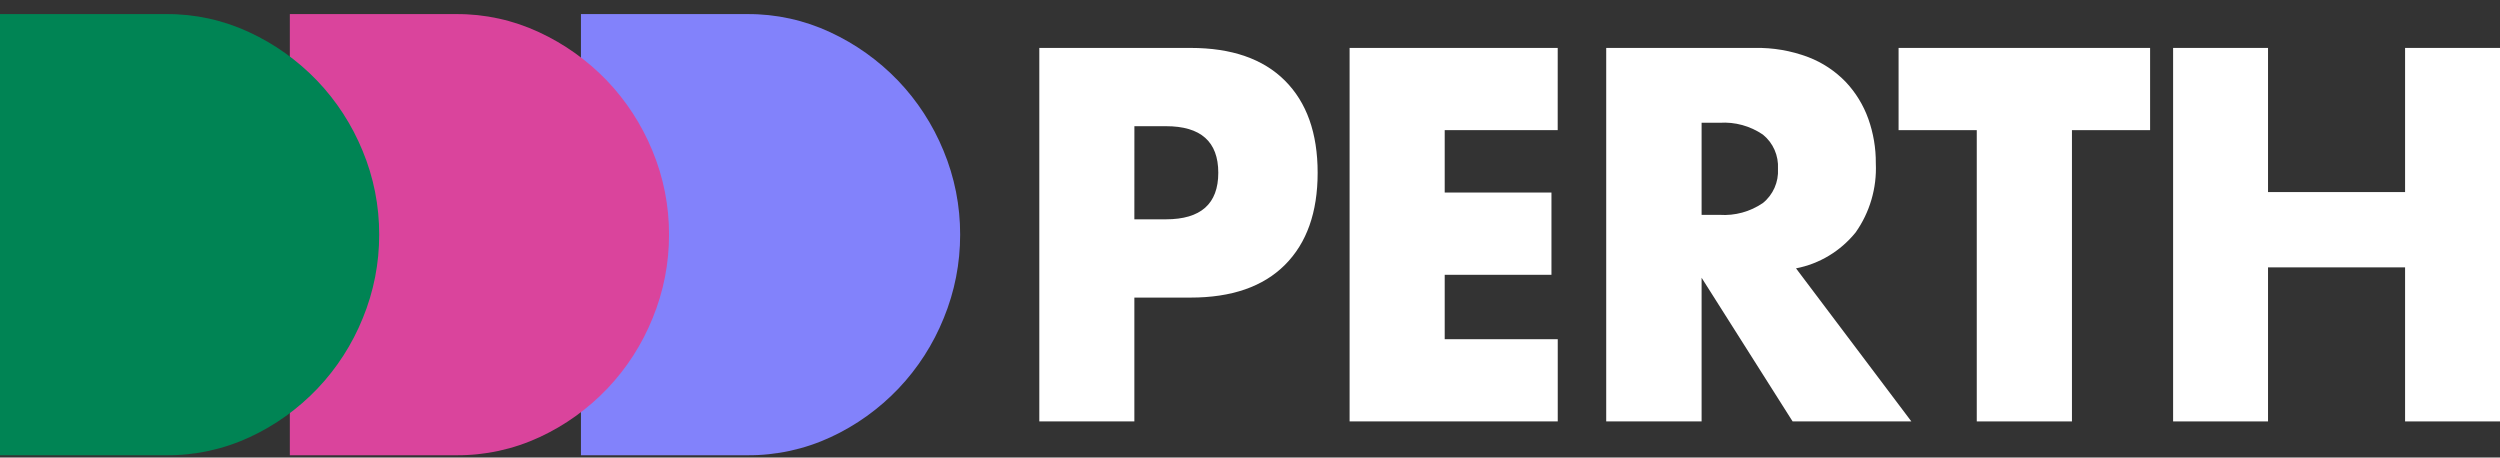 <svg height="28" viewBox="0 0 153 28" width="153" xmlns="http://www.w3.org/2000/svg">
  <rect x="0" y="0" width="153" height="28" fill="#333333" stroke="none"/>
  <g fill="none" transform="translate(0 .862)">
    <path d="m35.554 0h10.182c1.75-.011 3.482.368 5.073 1.11 1.547.717 2.952 1.718 4.143 2.954 1.188 1.24 2.135 2.698 2.791 4.297.677 1.625 1.023 3.373 1.018 5.138.003 1.752-.337 3.487-1.001 5.103-.647 1.605-1.589 3.069-2.773 4.315-1.187 1.245-2.592 2.253-4.143 2.972-1.603.745-3.347 1.124-5.109 1.11h-10.181z" fill="#8282fb"></path>
    <path d="m17.738 0h10.182c1.75-.011 3.482.368 5.073 1.11 1.547.717 2.952 1.718 4.143 2.954 1.188 1.24 2.135 2.698 2.791 4.297.677 1.625 1.023 3.373 1.018 5.138.003 1.752-.337 3.487-1.001 5.103-.647 1.605-1.589 3.069-2.773 4.315-1.187 1.245-2.592 2.253-4.143 2.972-1.603.745-3.347 1.124-5.109 1.11h-10.181z" fill="#da449c"></path>
    <path d="m0 0h10.182c1.75-.011 3.482.368 5.073 1.11 1.547.717 2.952 1.718 4.143 2.954 1.188 1.24 2.135 2.698 2.791 4.297.677 1.625 1.023 3.373 1.018 5.138.003 1.752-.337 3.487-1.001 5.103-.648 1.605-1.59 3.069-2.775 4.315-1.187 1.245-2.592 2.253-4.143 2.972-1.603.745-3.347 1.124-5.109 1.11h-10.18z" fill="#008454"></path>
    <g fill="#fff">
      <path d="m69.423 12.56h1.931c2.137 0 3.205-.95 3.205-2.85 0-1.9-1.068-2.85-3.205-2.849h-1.929zm0 12.369h-5.817v-22.858h9.259c2.513 0 4.437.667 5.772 2.001 1.335 1.334 2.003 3.213 2.003 5.638 0 2.425-.668 4.305-2.003 5.639-1.335 1.334-3.259 2.001-5.772 2.001h-3.442z"></path>
      <path d="m95.331 7.103h-6.915v3.82h6.533v5.032h-6.533v3.941h6.918v5.032h-12.739v-22.858h12.737z"></path>
      <path d="m104.138 12.287h1.102c.938.063 1.87-.192 2.651-.726.623-.503.967-1.283.921-2.092.045-.809-.298-1.589-.921-2.092-.781-.533-1.713-.788-2.651-.726h-1.102zm12.838 12.642h-7.268l-5.57-8.793v8.793h-5.838v-22.858h9.085c1.117-.024 2.228.167 3.276.561.87.332 1.658.855 2.308 1.531.603.644 1.07 1.407 1.37 2.243.312.874.468 1.798.461 2.728.068 1.511-.368 3.002-1.236 4.229-.927 1.145-2.218 1.923-3.648 2.198z"></path>
      <path d="m126.803 7.103v17.826h-5.825v-17.826h-4.785v-5.032h15.393v5.032z"></path>
      <path d="m138.803 10.893h8.388v-8.822h5.809v22.858h-5.809v-9.428h-8.388v9.428h-5.809v-22.858h5.809z"></path>
    </g>
  </g>
</svg>
